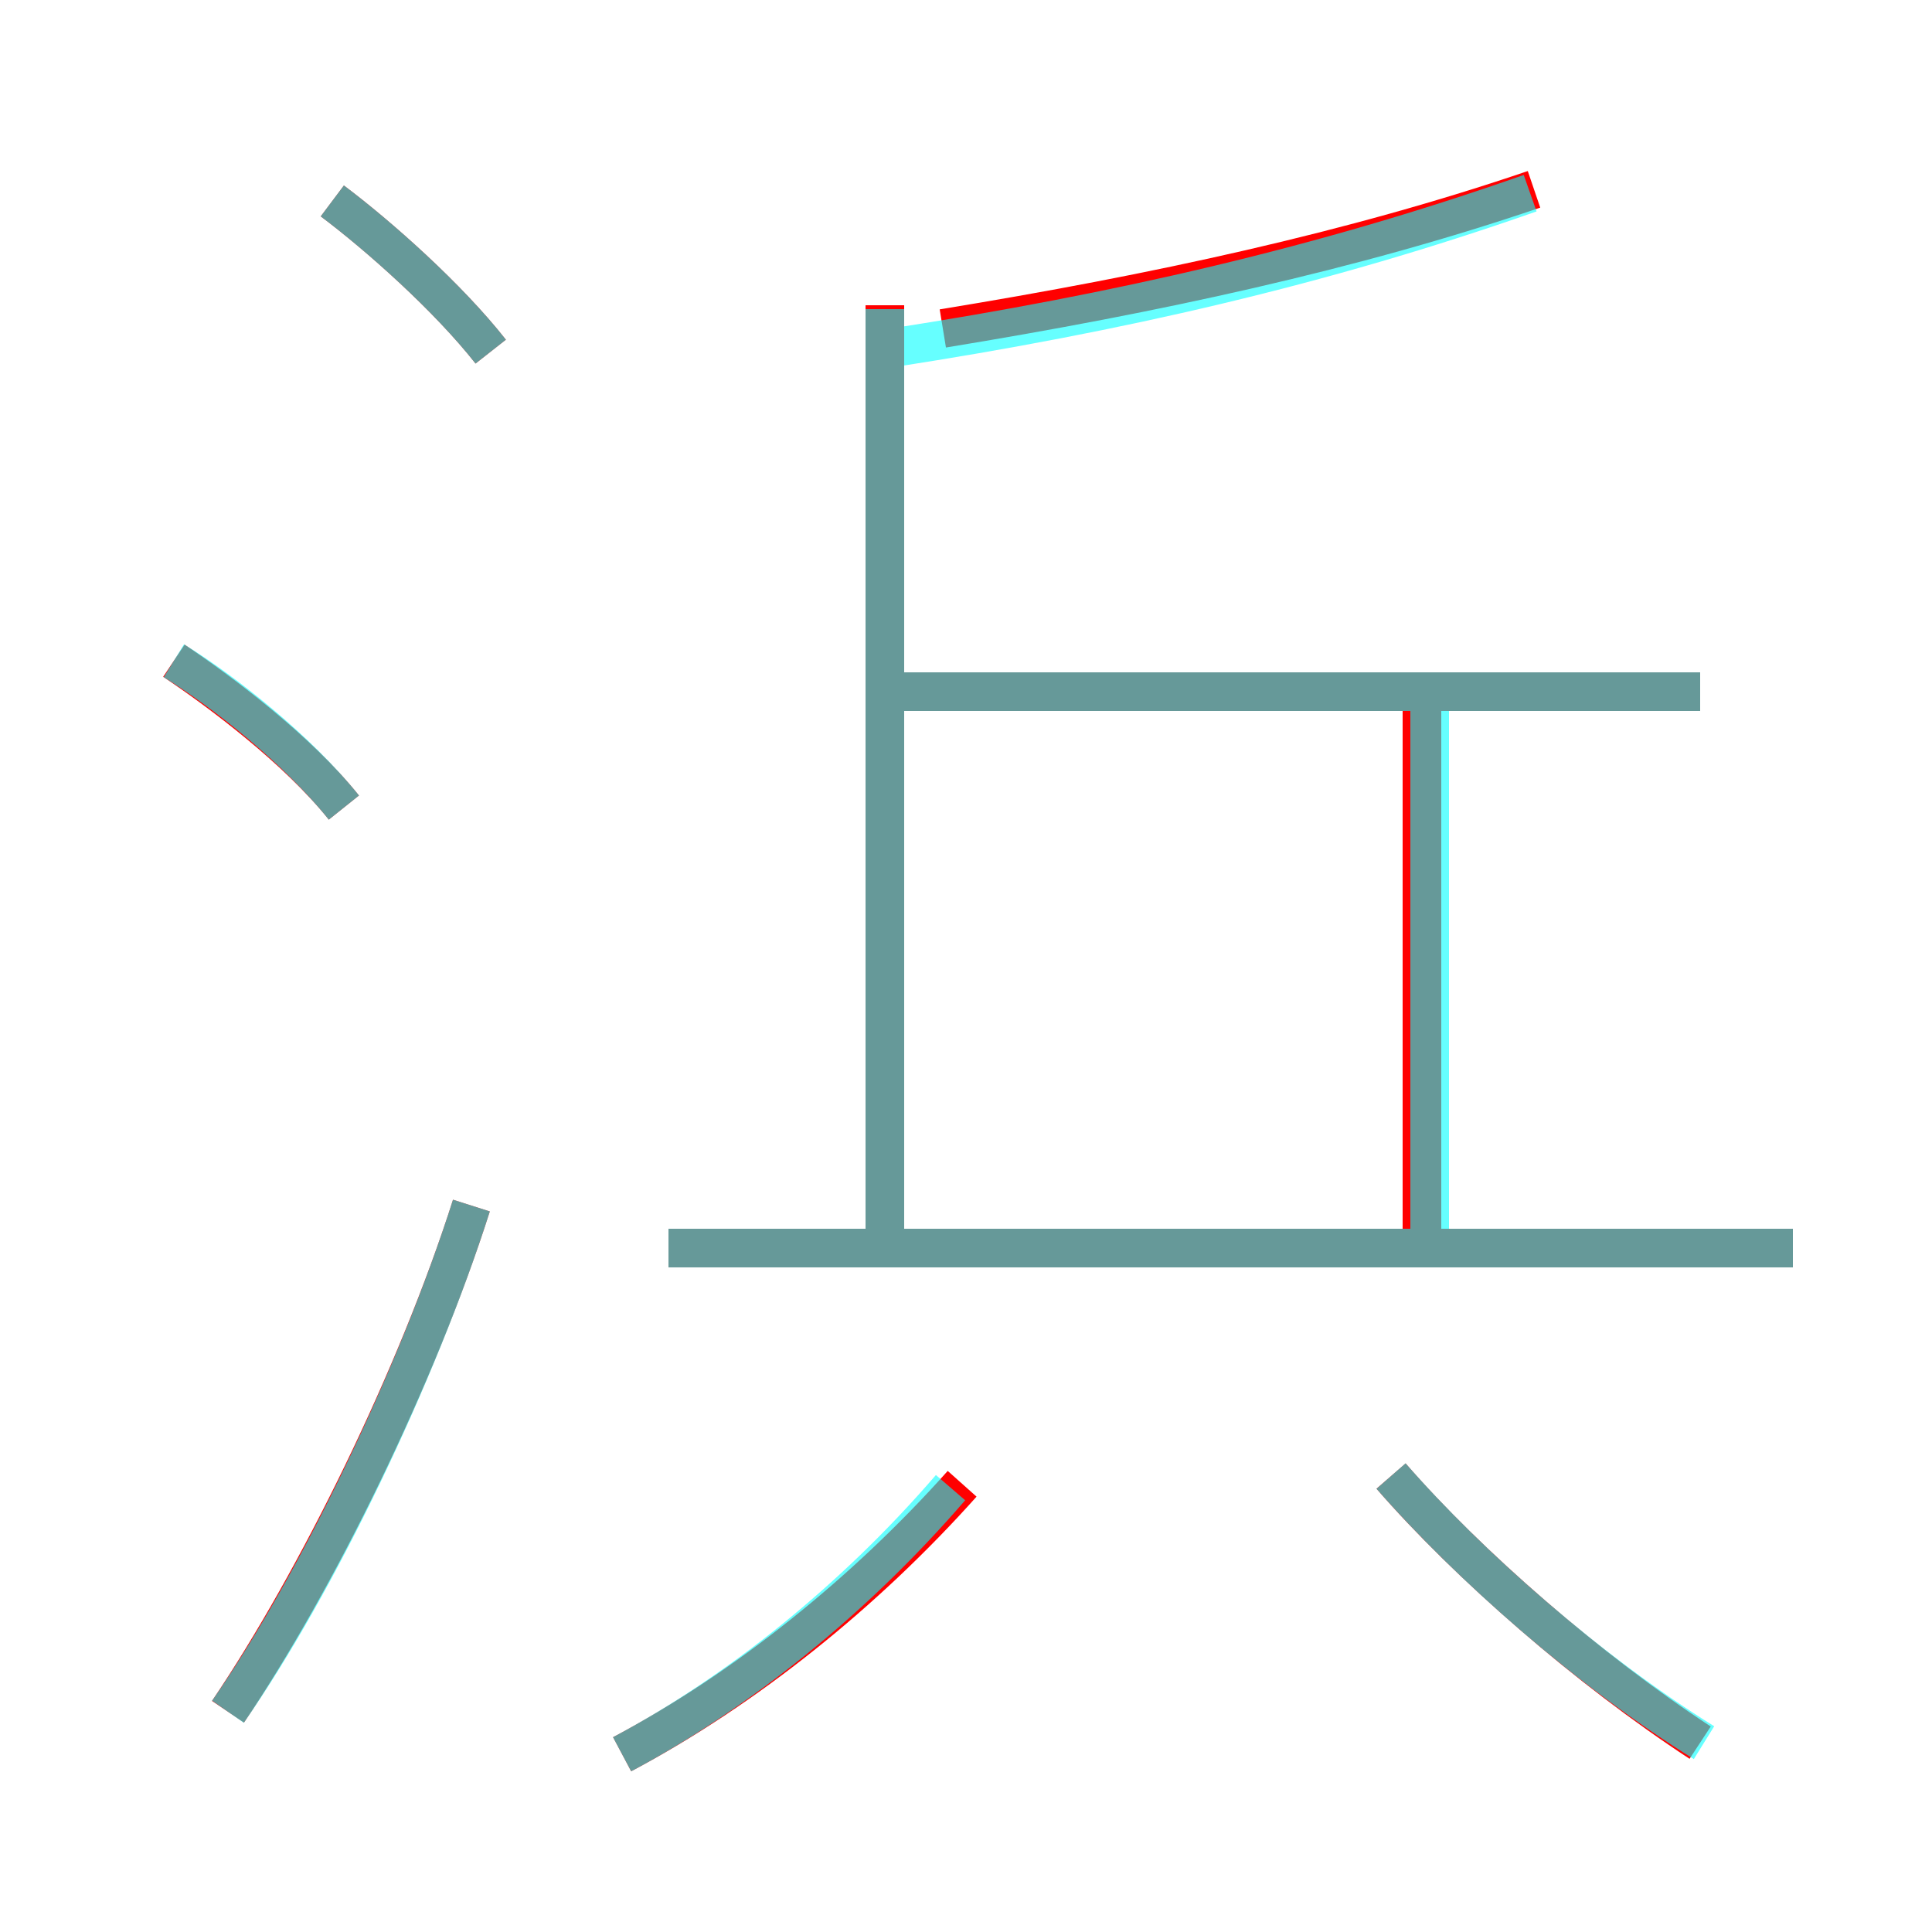 <?xml version='1.0' encoding='utf8'?>
<svg viewBox="0.0 -6.0 50.0 50.0" version="1.1" xmlns="http://www.w3.org/2000/svg">
<rect x="0.0" y="-6.0" width="50.0" height="50.0" fill="#333333" stroke="none"/>
<rect x="-1000" y="-1000" width="2000" height="2000" stroke="white" fill="white"/>
<g style="fill:none;stroke:rgba(255, 0, 0, 1);  stroke-width:1"><path d="M 5.9 0.3 C 8.2 -3.1 10.8 -8.4 12.2 -12.8 M 16.1 1.4 C 19.3 -0.3 22.4 -2.8 24.9 -5.6 M 8.9 -23.1 C 7.7 -24.6 5.7 -26.1 4.5 -26.9 M 44.0 1.1 C 41.1 -0.8 38.0 -3.5 36.0 -5.8 M 46.4 -11.7 L 17.3 -11.7 M 12.7 -34.9 C 11.6 -36.3 9.8 -37.9 8.6 -38.8 M 22.9 -11.2 L 22.9 -36.1 M 36.8 -11.2 L 36.8 -25.8 M 44.0 -26.1 L 23.1 -26.1 M 24.4 -35.5 C 29.9 -36.4 35.0 -37.5 39.7 -39.1" transform="translate(0.0 38.0)" />
</g>
<g style="fill:none;stroke:rgba(0, 255, 255, 0.6);  stroke-width:1">
<path d="M 46.4 -11.7 L 17.3 -11.7 M 5.9 0.3 C 8.2 -3.0 10.8 -8.4 12.2 -12.8 M 16.1 1.4 C 19.1 -0.2 22.1 -2.6 24.6 -5.5 M 8.9 -23.1 C 7.7 -24.6 5.8 -26.1 4.5 -26.9 M 44.1 1.1 C 41.2 -0.7 38.1 -3.4 36.0 -5.8 M 12.7 -34.9 C 11.6 -36.3 9.8 -37.9 8.6 -38.8 M 37.0 -11.7 L 37.0 -25.6 M 22.9 -11.7 L 22.9 -36.0 M 44.0 -26.1 L 23.1 -26.1 M 23.1 -35.0 C 28.9 -35.9 34.2 -37.1 39.6 -39.0" transform="translate(0.0 38.0)" />
</g>
</svg>